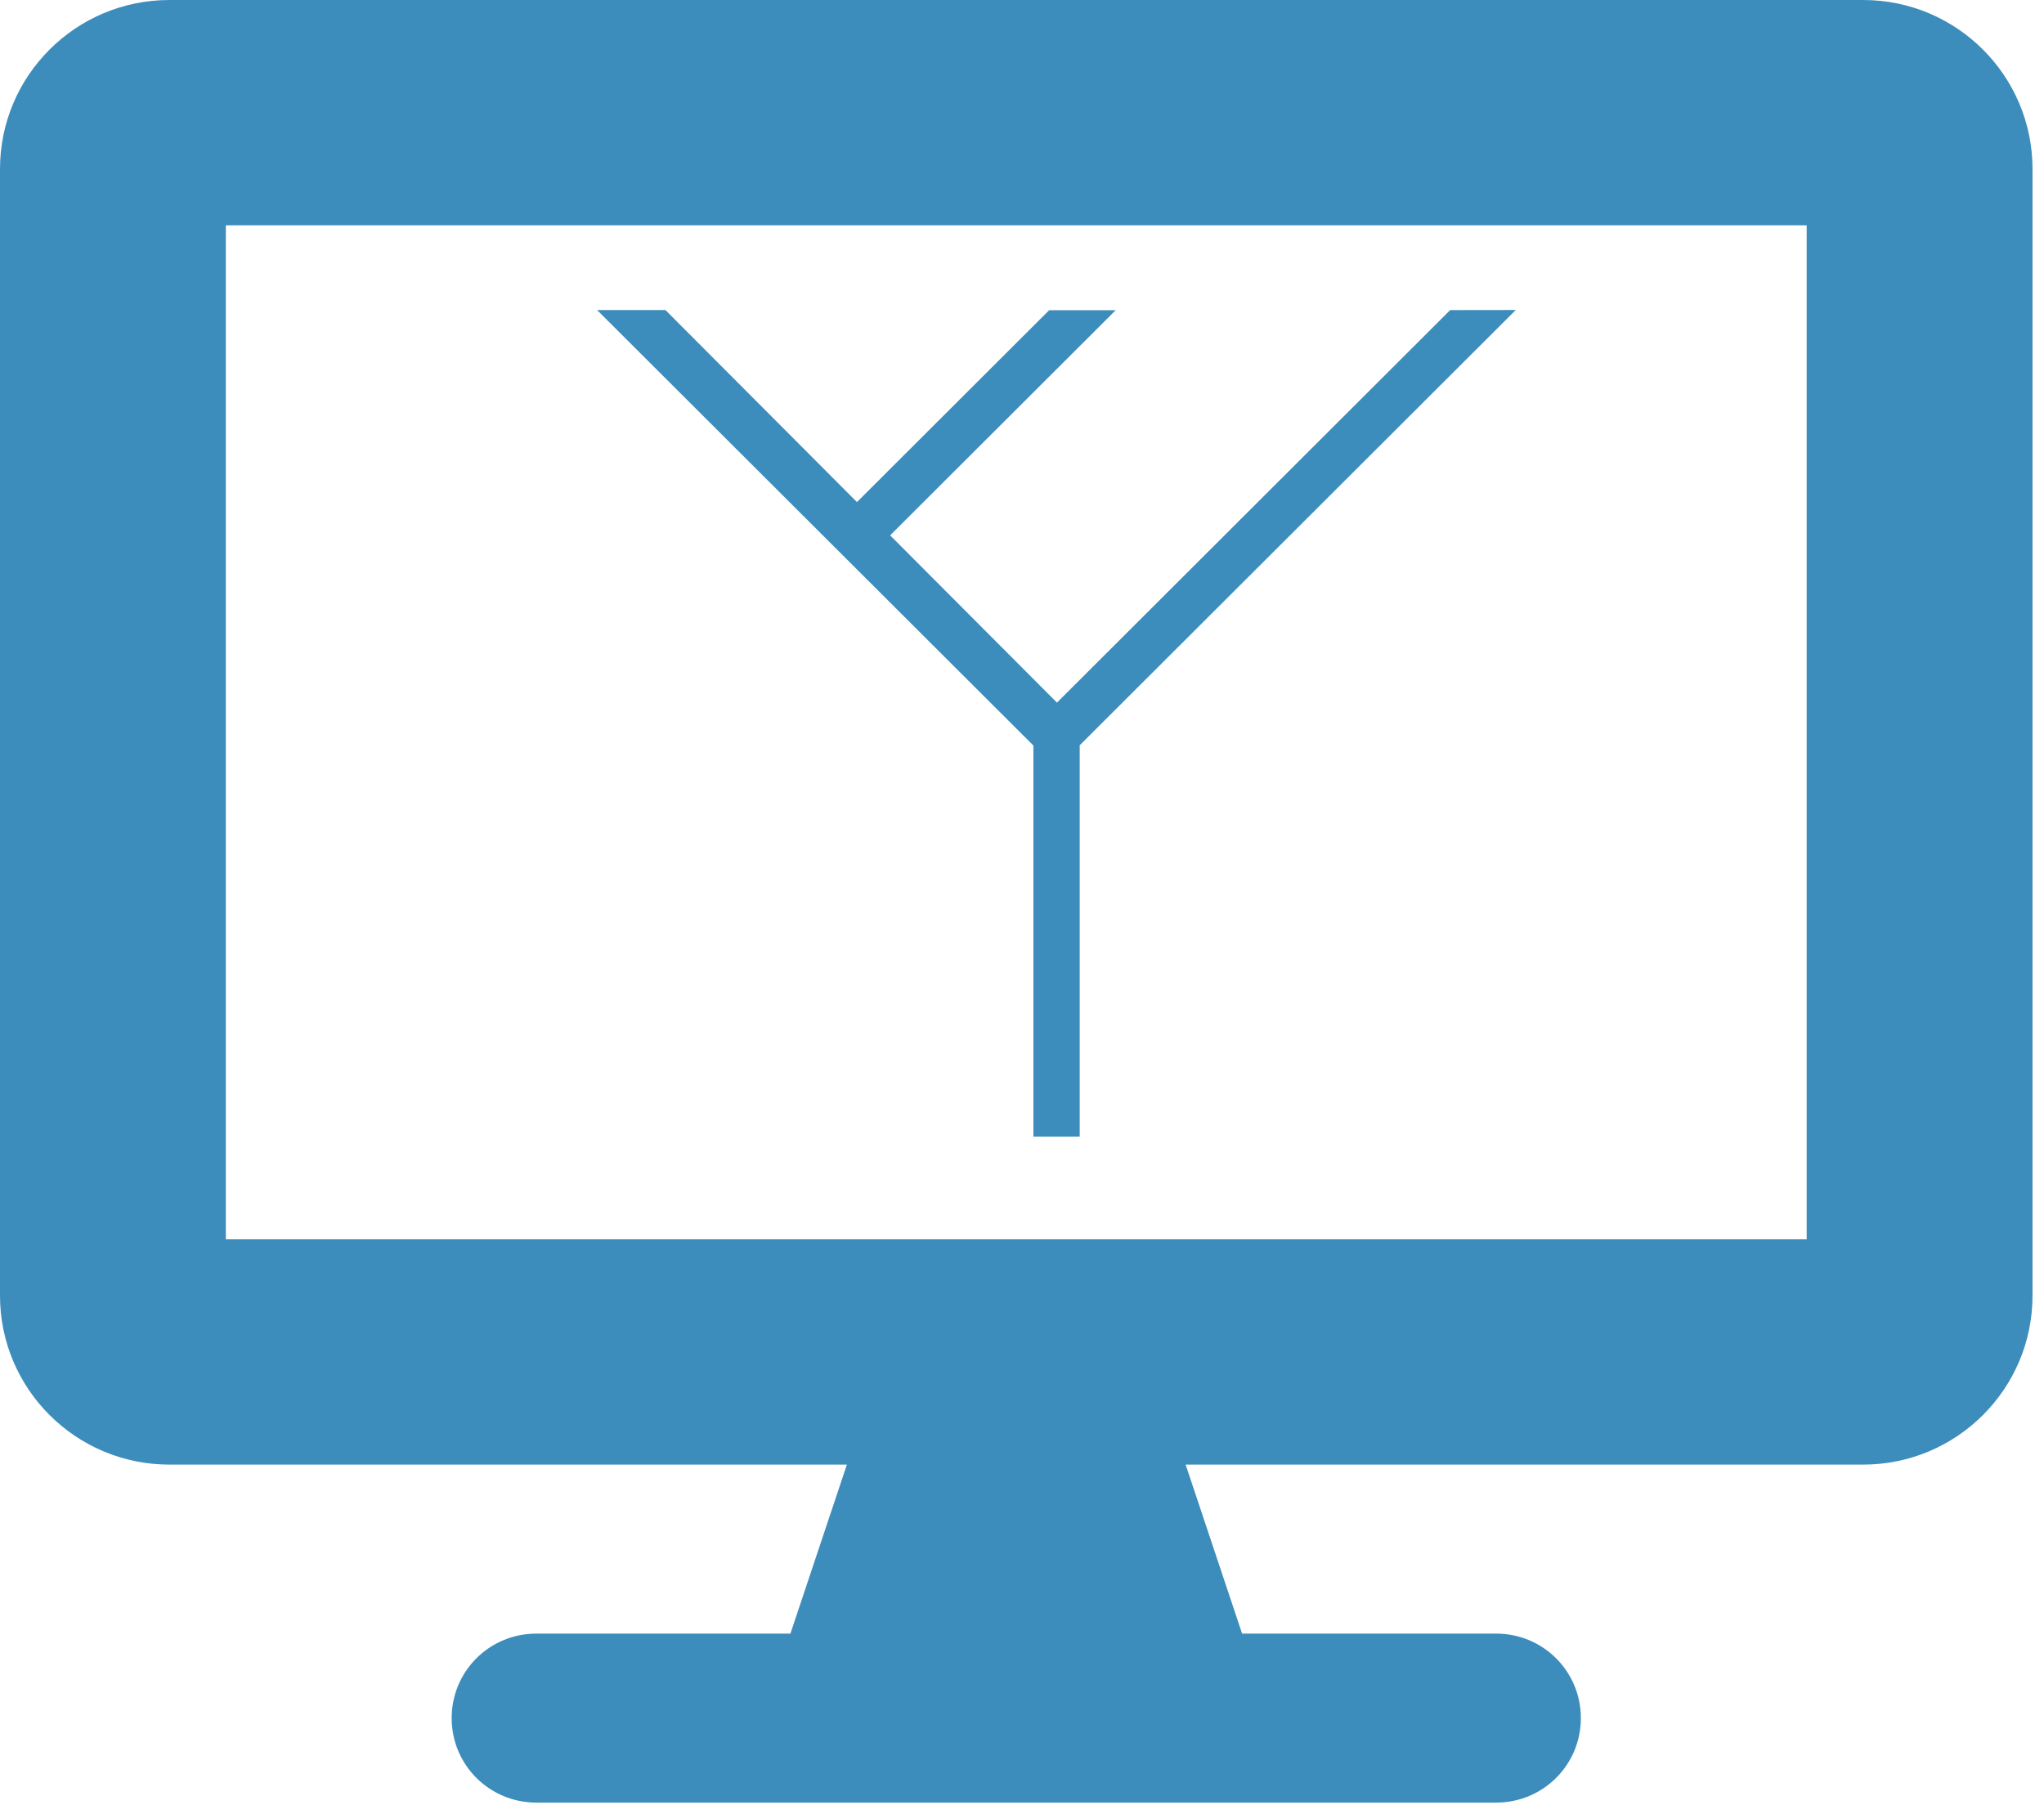 <svg width="178" height="158" xmlns="http://www.w3.org/2000/svg" xmlns:xlink="http://www.w3.org/1999/xlink" overflow="hidden"><defs><clipPath id="clip0"><rect x="220" y="305" width="178" height="158"/></clipPath></defs><g clip-path="url(#clip0)" transform="translate(-220 -305)"><path d="M352 332 346.286 332.008 312.044 366.195 297.517 351.627 317.16 332.018 311.366 332.017 294.627 348.729 277.951 332.005 272 332.006 309.993 369.935 309.993 404 314.026 404 314.026 369.911Z" fill="#3C8DBC" fill-rule="evenodd"/><path d="M382.25 305 234.75 305C226.607 305 220 311.593 220 319.719L220 417.844C220 425.97 226.607 432.562 234.75 432.562L293.75 432.562 288.833 447.281 266.708 447.281C262.621 447.281 259.333 450.562 259.333 454.641 259.333 458.719 262.621 462 266.708 462L350.292 462C354.379 462 357.667 458.719 357.667 454.641 357.667 450.562 354.379 447.281 350.292 447.281L328.167 447.281 323.25 432.562 382.25 432.562C390.393 432.562 397 425.97 397 417.844L397 319.719C397 311.593 390.393 305 382.25 305ZM377.333 412.938 239.667 412.938 239.667 324.625 377.333 324.625 377.333 412.938Z" fill="#3C8DBC" fill-rule="evenodd"/></g></svg>